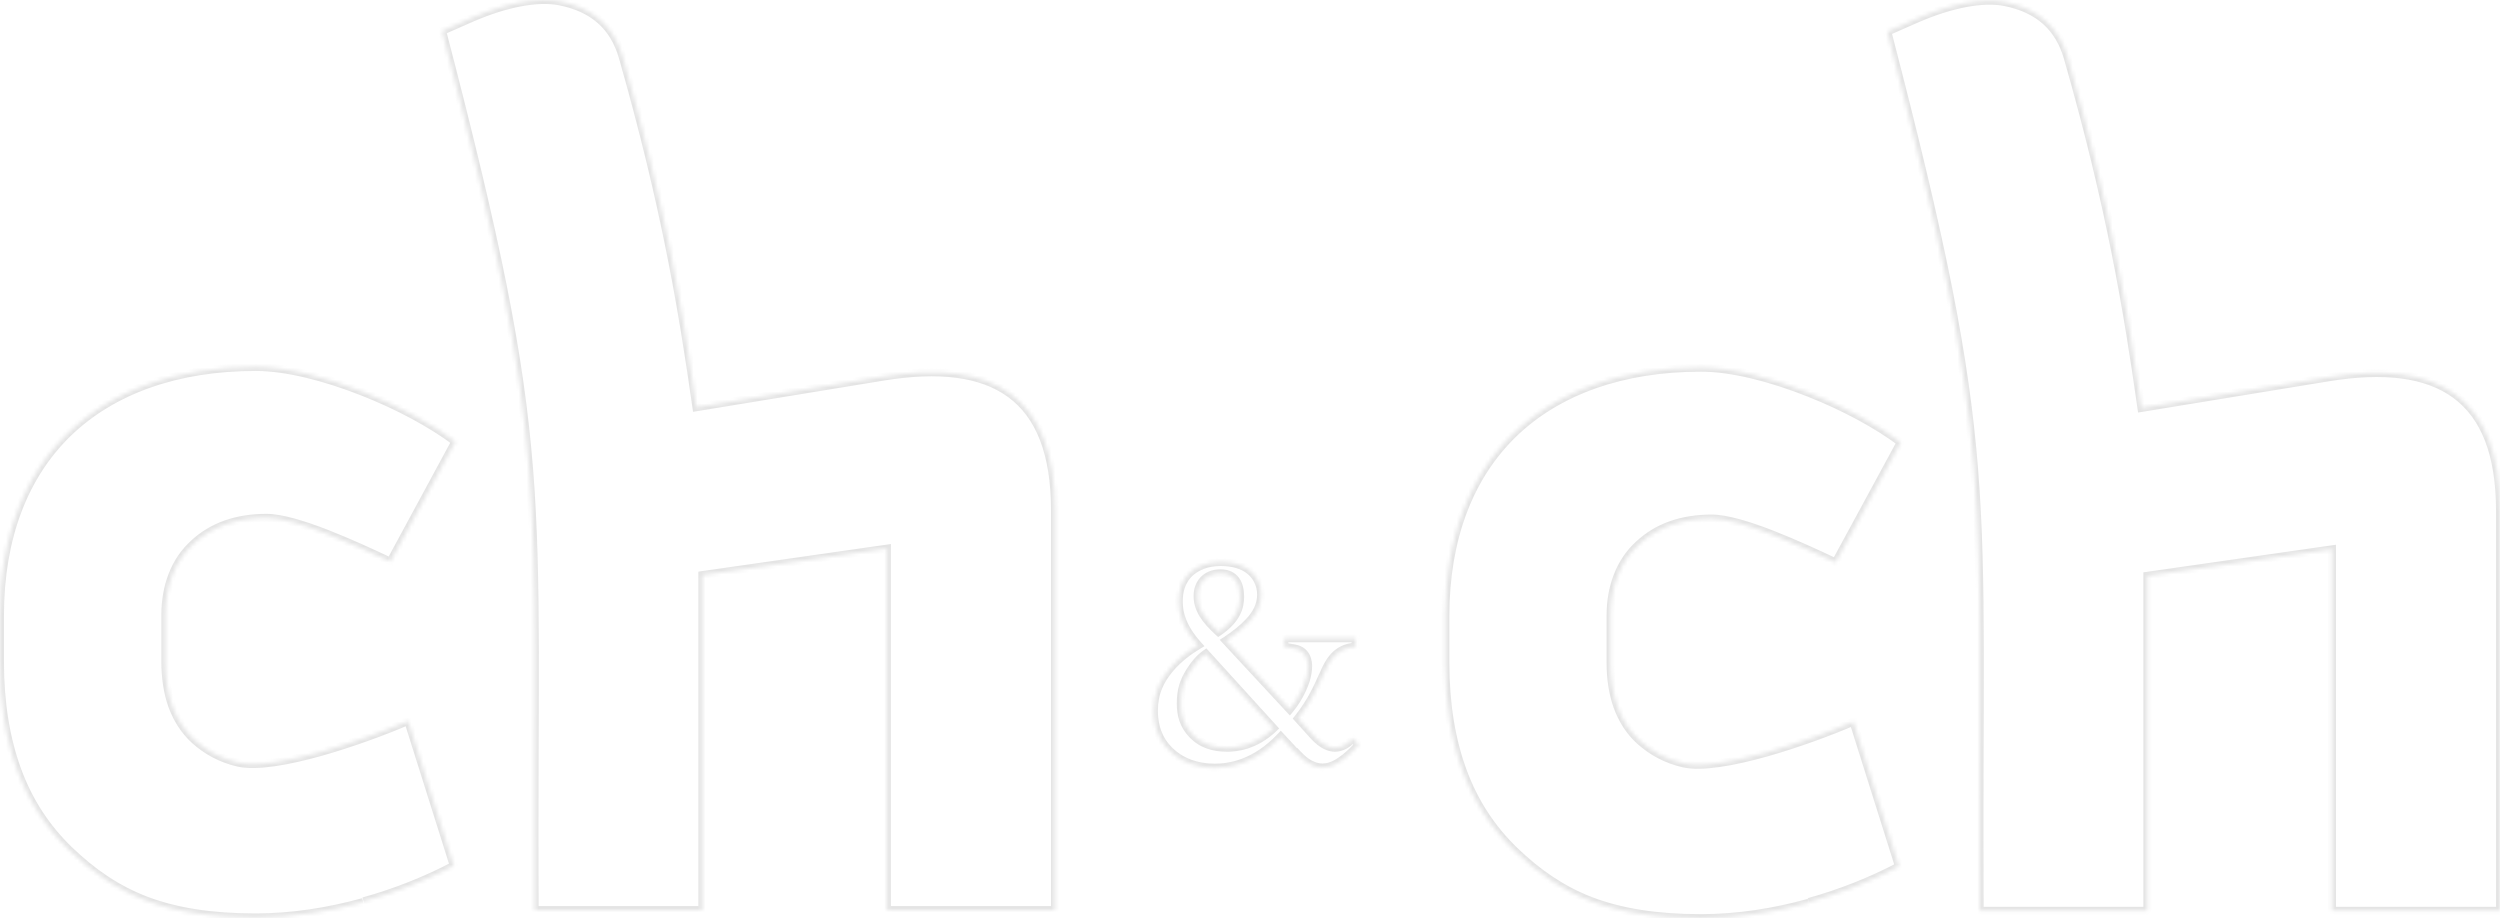 <svg width="629" height="231" viewBox="0 0 629 231" fill="none" xmlns="http://www.w3.org/2000/svg">
<mask id="path-1-inside-1_423_33368" fill="white">
<path d="M175.212 102.462C171.791 78.376 167.469 52.173 156.71 14.444C154.504 6.746 149.417 2.063 140.863 0.352C135.191 -0.773 127.133 0.848 118.714 4.494L111.241 7.781C139.062 114.438 133.975 120.966 134.516 228.974H176.698V144.693L223.157 138.03V228.974H265.43V128.35C265.43 99.671 249.988 90.216 222.212 94.763L175.212 102.462ZM91.478 226.768C99.581 224.517 107.324 221.41 114.167 217.809L102.687 181.386C96.97 183.862 88.687 186.923 80.944 189.13C72.525 191.516 64.422 192.956 59.875 191.876C57.759 191.381 55.823 190.66 54.022 189.715C52.177 188.769 50.511 187.554 48.935 186.158C46.459 183.862 44.568 180.981 43.308 177.514C42.182 174.317 41.597 170.626 41.597 166.484V154.778C41.597 151.086 42.182 147.754 43.353 144.738C44.568 141.586 46.369 138.93 48.8 136.724C53.437 132.447 59.515 130.286 67.033 130.286C74.551 130.286 89.407 137.174 98.231 141.316L114.572 111.106C108.63 106.649 100.301 102.147 91.523 98.68C82.024 94.899 72.12 92.332 64.332 92.332C44.478 92.332 28.182 98.185 17.017 109.035C6.168 119.616 0 135.103 0 154.823V166.529C0 176.884 1.486 185.978 4.412 193.902C7.293 201.691 11.66 208.354 17.467 213.937C23.32 219.564 29.487 223.797 36.825 226.588C44.253 229.379 53.122 230.82 64.287 230.82C73.38 230.82 82.609 229.379 91.388 226.948M306.577 159.01C303.245 155.948 301.31 153.337 301.31 149.915C301.31 146.764 303.38 144.243 307.072 144.243C310.763 144.243 312.024 146.944 312.024 150.141C312.024 152.617 311.259 155.813 306.577 159.01ZM320.442 183.232C315.76 187.689 310.988 188.139 308.738 188.139C305.316 188.139 302.255 187.239 299.914 184.717C297.708 182.376 297.078 179.81 297.078 176.974C297.078 173.642 297.798 171.346 299.554 168.645C300.679 166.889 301.805 165.583 303.38 164.458L320.442 183.232ZM326.16 189.4C327.42 190.75 329.626 193.092 332.778 193.092C335.164 193.092 337.099 191.651 338.45 190.615C339.8 189.535 340.791 188.544 341.871 187.284L340.296 185.798C339.17 187.284 337.369 188.139 335.884 188.139C333.543 188.139 331.607 186.338 330.347 184.943L326.565 180.755C329.986 176.478 331.472 172.922 333.183 169.185C334.173 166.979 335.974 162.927 341.061 162.702V160.586H323.144V162.702L325.71 163.152C329.041 163.737 329.131 166.844 329.131 167.654C329.131 171.391 326.7 175.848 324.494 178.504L308.422 161.171C310.538 159.82 312.834 157.974 314.32 156.354C316.031 154.508 317.291 152.302 317.291 149.6C317.291 147.124 316.166 144.963 314.5 143.612C312.789 142.172 310.178 141.406 307.117 141.406C303.56 141.406 301.264 142.622 299.914 143.657C296.988 145.998 296.583 149.15 296.583 151.401C296.583 154.328 297.483 157.884 301.49 162.341C299.059 163.782 296.448 165.763 294.467 168.104C291.856 171.166 290.325 174.362 290.325 178.774C290.325 184.042 292.441 187.509 295.322 189.805C297.438 191.516 300.769 193.137 305.631 193.137C309.278 193.137 315.715 192.236 322.243 185.303L326.07 189.445L326.16 189.4ZM538.783 102.642C535.361 78.555 531.084 52.353 520.28 14.624C518.074 6.926 512.987 2.243 504.478 0.532C498.806 -0.593 490.748 1.028 482.329 4.675L474.856 7.961C502.633 114.618 497.546 121.146 498.086 229.154H540.268V144.873L586.727 138.21V229.154H629V128.53C629 99.851 613.559 90.396 585.782 94.944L538.783 102.642ZM455.093 226.948C463.196 224.697 470.94 221.59 477.782 217.989L466.303 181.566C460.585 184.042 452.302 187.104 444.559 189.31C436.14 191.696 428.037 193.136 423.49 192.056C421.374 191.561 419.438 190.84 417.638 189.895C415.792 188.949 414.126 187.734 412.551 186.338C410.029 184.042 408.184 181.161 406.923 177.694C405.798 174.497 405.212 170.806 405.212 166.664V154.958C405.212 151.266 405.798 147.934 406.968 144.918C408.184 141.766 409.984 139.11 412.415 136.904C417.052 132.627 423.13 130.466 430.648 130.466C438.166 130.466 453.022 137.354 461.846 141.496L478.233 111.287C472.29 106.829 463.962 102.327 455.183 98.861C445.684 95.079 435.78 92.512 427.992 92.512C408.139 92.512 391.842 98.365 380.677 109.216C369.828 119.796 363.66 135.283 363.66 155.003V166.709C363.66 177.064 365.146 186.158 368.072 194.082C370.953 201.871 375.32 208.534 381.128 214.117C386.98 219.745 393.147 223.977 400.486 226.768C407.959 229.559 416.782 231 427.992 231C437.086 231 446.314 229.559 455.093 227.128"/>
</mask>
<path d="M175.212 102.462L174.222 102.603L174.366 103.614L175.374 103.449L175.212 102.462ZM156.71 14.444L157.671 14.17L157.671 14.169L156.71 14.444ZM140.863 0.352L141.059 -0.628L141.058 -0.628L140.863 0.352ZM118.714 4.494L118.317 3.577L118.311 3.579L118.714 4.494ZM111.241 7.781L110.838 6.866L110.058 7.209L110.273 8.033L111.241 7.781ZM134.516 228.974L133.516 228.979L133.521 229.974H134.516V228.974ZM176.698 228.974V229.974H177.698V228.974H176.698ZM176.698 144.693L176.556 143.703L175.698 143.826V144.693H176.698ZM223.157 138.03H224.157V136.876L223.015 137.04L223.157 138.03ZM223.157 228.974H222.157V229.974H223.157V228.974ZM265.43 228.974V229.974H266.43V228.974H265.43ZM222.212 94.763L222.05 93.777L222.05 93.777L222.212 94.763ZM114.167 217.809L114.633 218.693L115.372 218.304L115.121 217.508L114.167 217.809ZM102.687 181.386L103.641 181.085L103.308 180.027L102.29 180.468L102.687 181.386ZM80.944 189.13L81.216 190.092L81.218 190.091L80.944 189.13ZM59.875 191.876L60.106 190.903L60.103 190.902L59.875 191.876ZM54.022 189.715L54.487 188.829L54.478 188.825L54.022 189.715ZM48.935 186.158L48.255 186.891L48.264 186.899L48.272 186.907L48.935 186.158ZM43.308 177.514L42.365 177.846L42.368 177.856L43.308 177.514ZM43.353 144.738L44.285 145.1L44.286 145.098L43.353 144.738ZM48.8 136.724L49.472 137.465L49.478 137.459L48.8 136.724ZM98.231 141.316L97.806 142.221L98.661 142.623L99.11 141.792L98.231 141.316ZM114.572 111.106L115.452 111.582L115.862 110.824L115.172 110.306L114.572 111.106ZM91.523 98.68L91.153 99.609L91.156 99.611L91.523 98.68ZM17.017 109.035L16.32 108.318L16.319 108.32L17.017 109.035ZM4.412 193.902L3.474 194.248L3.474 194.249L4.412 193.902ZM17.467 213.937L18.16 213.216L18.16 213.216L17.467 213.937ZM36.825 226.588L36.47 227.523L36.474 227.524L36.825 226.588ZM306.577 159.01L305.9 159.746L306.485 160.283L307.141 159.836L306.577 159.01ZM320.442 183.232L321.132 183.956L321.84 183.282L321.182 182.559L320.442 183.232ZM299.914 184.717L300.647 184.037L300.642 184.032L299.914 184.717ZM299.554 168.645L300.392 169.19L300.396 169.184L299.554 168.645ZM303.38 164.458L304.12 163.785L303.523 163.127L302.799 163.644L303.38 164.458ZM326.16 189.4L326.891 188.717L326.381 188.171L325.712 188.505L326.16 189.4ZM338.45 190.615L339.058 191.409L339.067 191.403L339.075 191.396L338.45 190.615ZM341.871 187.284L342.631 187.934L343.251 187.21L342.557 186.556L341.871 187.284ZM340.296 185.798L340.982 185.07L340.171 184.306L339.499 185.194L340.296 185.798ZM330.347 184.943L329.604 185.613V185.613L330.347 184.943ZM326.565 180.755L325.784 180.131L325.253 180.795L325.823 181.426L326.565 180.755ZM333.183 169.185L334.092 169.601L334.095 169.594L333.183 169.185ZM341.061 162.702L341.105 163.701L342.061 163.658V162.702H341.061ZM341.061 160.586H342.061V159.586H341.061V160.586ZM323.144 160.586V159.586H322.144V160.586H323.144ZM323.144 162.702H322.144V163.542L322.971 163.687L323.144 162.702ZM325.71 163.152L325.883 162.167L325.882 162.167L325.71 163.152ZM324.494 178.504L323.761 179.184L324.535 180.02L325.263 179.143L324.494 178.504ZM308.422 161.171L307.884 160.328L306.875 160.972L307.689 161.851L308.422 161.171ZM314.32 156.354L313.586 155.674L313.583 155.678L314.32 156.354ZM314.5 143.612L313.856 144.377L313.863 144.383L313.87 144.389L314.5 143.612ZM299.914 143.657L299.305 142.864L299.297 142.87L299.289 142.876L299.914 143.657ZM301.49 162.341L301.999 163.202L303.049 162.58L302.233 161.673L301.49 162.341ZM294.467 168.104L295.228 168.753L295.23 168.75L294.467 168.104ZM295.322 189.805L295.951 189.027L295.945 189.023L295.322 189.805ZM322.243 185.303L322.978 184.624L322.25 183.836L321.515 184.617L322.243 185.303ZM326.07 189.445L325.335 190.123L325.845 190.675L326.517 190.339L326.07 189.445ZM538.783 102.642L537.793 102.783L537.936 103.794L538.944 103.629L538.783 102.642ZM520.28 14.624L521.241 14.349L521.241 14.349L520.28 14.624ZM504.478 0.532L504.676 -0.448L504.673 -0.448L504.478 0.532ZM482.329 4.675L481.932 3.757L481.927 3.759L482.329 4.675ZM474.856 7.961L474.454 7.046L473.674 7.389L473.889 8.213L474.856 7.961ZM498.086 229.154L497.086 229.159L497.091 230.154H498.086V229.154ZM540.268 229.154V230.154H541.268V229.154H540.268ZM540.268 144.873L540.126 143.883L539.268 144.006V144.873H540.268ZM586.727 138.21H587.727V137.056L586.586 137.22L586.727 138.21ZM586.727 229.154H585.727V230.154H586.727V229.154ZM629 229.154V230.154H630V229.154H629ZM585.782 94.944L585.621 93.957L585.62 93.957L585.782 94.944ZM477.782 217.989L478.248 218.874L478.987 218.485L478.736 217.688L477.782 217.989ZM466.303 181.566L467.256 181.265L466.923 180.207L465.905 180.648L466.303 181.566ZM444.559 189.31L444.831 190.272L444.833 190.271L444.559 189.31ZM423.49 192.056L423.721 191.083L423.718 191.082L423.49 192.056ZM417.638 189.895L418.102 189.009L418.094 189.005L417.638 189.895ZM412.551 186.338L411.877 187.078L411.887 187.087L412.551 186.338ZM406.923 177.694L405.98 178.026L405.983 178.036L406.923 177.694ZM406.968 144.918L407.9 145.28L407.901 145.278L406.968 144.918ZM412.415 136.904L413.087 137.645L413.093 137.639L412.415 136.904ZM461.846 141.496L461.421 142.402L462.275 142.802L462.725 141.973L461.846 141.496ZM478.233 111.287L479.112 111.763L479.523 111.005L478.833 110.487L478.233 111.287ZM455.183 98.861L454.813 99.79L454.816 99.791L455.183 98.861ZM380.677 109.216L379.98 108.498L379.979 108.5L380.677 109.216ZM368.072 194.082L367.134 194.428L367.134 194.429L368.072 194.082ZM381.128 214.117L381.821 213.396L381.821 213.396L381.128 214.117ZM400.486 226.768L400.13 227.703L400.136 227.705L400.486 226.768ZM176.202 102.322C172.777 78.207 168.447 51.957 157.671 14.17L155.748 14.719C166.491 52.389 170.805 78.544 174.222 102.603L176.202 102.322ZM157.671 14.169C156.525 10.17 154.614 6.901 151.835 4.408C149.058 1.918 145.472 0.254 141.059 -0.628L140.667 1.333C144.808 2.161 148.043 3.694 150.499 5.897C152.953 8.098 154.688 11.019 155.748 14.72L157.671 14.169ZM141.058 -0.628C135.089 -1.813 126.803 -0.099 118.317 3.577L119.112 5.412C127.463 1.795 135.293 0.267 140.669 1.333L141.058 -0.628ZM118.311 3.579L110.838 6.866L111.644 8.696L119.117 5.41L118.311 3.579ZM110.273 8.033C124.181 61.349 129.846 89.576 132.112 117.951C134.381 146.366 133.245 174.917 133.516 228.979L135.516 228.969C135.246 175.023 136.383 146.306 134.106 117.791C131.825 89.236 126.123 60.87 112.209 7.529L110.273 8.033ZM134.516 229.974H176.698V227.974H134.516V229.974ZM177.698 228.974V144.693H175.698V228.974H177.698ZM176.84 145.683L223.299 139.019L223.015 137.04L176.556 143.703L176.84 145.683ZM222.157 138.03V228.974H224.157V138.03H222.157ZM223.157 229.974H265.43V227.974H223.157V229.974ZM266.43 228.974V128.35H264.43V228.974H266.43ZM266.43 128.35C266.43 113.854 262.525 103.938 254.829 98.291C247.172 92.672 236.033 91.487 222.05 93.777L222.373 95.75C236.167 93.492 246.638 94.761 253.645 99.903C260.614 105.016 264.43 114.167 264.43 128.35H266.43ZM222.05 93.777L175.051 101.475L175.374 103.449L222.373 95.75L222.05 93.777ZM91.746 227.731C99.917 225.461 107.727 222.329 114.633 218.693L113.701 216.924C106.922 220.492 99.245 223.572 91.21 225.804L91.746 227.731ZM115.121 217.508L103.641 181.085L101.734 181.686L113.213 218.109L115.121 217.508ZM102.29 180.468C96.61 182.928 88.368 185.975 80.669 188.168L81.218 190.091C89.006 187.872 97.33 184.796 103.085 182.303L102.29 180.468ZM80.671 188.167C76.487 189.353 72.403 190.298 68.815 190.813C65.202 191.331 62.192 191.399 60.106 190.903L59.644 192.849C62.105 193.434 65.419 193.321 69.099 192.793C72.805 192.261 76.981 191.292 81.216 190.092L80.671 188.167ZM60.103 190.902C58.066 190.426 56.21 189.734 54.487 188.829L53.557 190.6C55.436 191.587 57.452 192.336 59.647 192.85L60.103 190.902ZM54.478 188.825C52.725 187.927 51.128 186.765 49.598 185.41L48.272 186.907C49.893 188.343 51.628 189.612 53.566 190.605L54.478 188.825ZM49.615 185.425C47.264 183.244 45.458 180.5 44.248 177.172L42.368 177.856C43.679 181.461 45.655 184.48 48.255 186.891L49.615 185.425ZM44.251 177.182C43.169 174.11 42.597 170.533 42.597 166.484H40.597C40.597 170.718 41.195 174.525 42.365 177.846L44.251 177.182ZM42.597 166.484V154.778H40.597V166.484H42.597ZM42.597 154.778C42.597 151.193 43.165 147.986 44.285 145.1L42.421 144.376C41.2 147.522 40.597 150.979 40.597 154.778H42.597ZM44.286 145.098C45.447 142.086 47.161 139.562 49.472 137.465L48.128 135.983C45.577 138.298 43.689 141.087 42.42 144.378L44.286 145.098ZM49.478 137.459C53.898 133.383 59.717 131.286 67.033 131.286V129.286C59.312 129.286 52.977 131.511 48.122 135.989L49.478 137.459ZM67.033 131.286C70.581 131.286 76.011 132.935 81.779 135.18C87.501 137.406 93.392 140.15 97.806 142.221L98.656 140.411C94.245 138.341 88.297 135.57 82.505 133.316C76.759 131.08 71.003 129.286 67.033 129.286V131.286ZM99.11 141.792L115.452 111.582L113.693 110.631L97.351 140.84L99.11 141.792ZM115.172 110.306C109.143 105.784 100.732 101.242 91.89 97.75L91.156 99.611C99.871 103.052 108.117 107.514 113.972 111.906L115.172 110.306ZM91.893 97.751C82.342 93.949 72.302 91.332 64.332 91.332V93.332C71.938 93.332 81.706 95.848 91.153 99.609L91.893 97.751ZM64.332 91.332C44.286 91.332 27.715 97.244 16.32 108.318L17.714 109.753C28.648 99.126 44.671 93.332 64.332 93.332V91.332ZM16.319 108.32C5.239 119.124 -1 134.89 -1 154.823H1C1 135.316 7.096 120.107 17.715 109.751L16.319 108.32ZM-1 154.823V166.529H1V154.823H-1ZM-1 166.529C-1 176.978 0.499 186.193 3.474 194.248L5.35 193.555C2.472 185.763 1 176.789 1 166.529H-1ZM3.474 194.249C6.407 202.177 10.857 208.969 16.774 214.658L18.16 213.216C12.463 207.739 8.179 201.204 5.35 193.555L3.474 194.249ZM16.774 214.657C22.703 220.359 28.982 224.674 36.47 227.523L37.181 225.653C29.992 222.919 23.936 218.77 18.16 213.216L16.774 214.657ZM36.474 227.524C44.043 230.369 53.038 231.82 64.287 231.82V229.82C53.206 229.82 44.463 228.39 37.177 225.652L36.474 227.524ZM64.287 231.82C73.484 231.82 82.803 230.363 91.655 227.912L91.121 225.984C82.416 228.395 73.277 229.82 64.287 229.82V231.82ZM307.253 158.274C303.958 155.245 302.31 152.889 302.31 149.915H300.31C300.31 153.786 302.533 156.652 305.9 159.746L307.253 158.274ZM302.31 149.915C302.31 148.558 302.753 147.4 303.529 146.588C304.297 145.785 305.465 145.243 307.072 145.243V143.243C304.987 143.243 303.274 143.961 302.084 145.206C300.901 146.443 300.31 148.122 300.31 149.915H302.31ZM307.072 145.243C308.641 145.243 309.557 145.797 310.122 146.578C310.725 147.414 311.024 148.648 311.024 150.141H313.024C313.024 148.437 312.692 146.721 311.743 145.407C310.754 144.038 309.195 143.243 307.072 143.243V145.243ZM311.024 150.141C311.024 151.268 310.851 152.518 310.167 153.847C309.481 155.18 308.245 156.66 306.013 158.184L307.141 159.836C309.591 158.163 311.078 156.447 311.945 154.763C312.814 153.075 313.024 151.49 313.024 150.141H311.024ZM319.753 182.507C315.32 186.728 310.834 187.139 308.738 187.139V189.139C311.143 189.139 316.201 188.65 321.132 183.956L319.753 182.507ZM308.738 187.139C305.497 187.139 302.741 186.293 300.647 184.037L299.181 185.398C301.769 188.185 305.135 189.139 308.738 189.139V187.139ZM300.642 184.032C298.66 181.928 298.078 179.637 298.078 176.974H296.078C296.078 179.983 296.756 182.824 299.186 185.403L300.642 184.032ZM298.078 176.974C298.078 173.841 298.739 171.733 300.392 169.189L298.715 168.1C296.857 170.958 296.078 173.443 296.078 176.974H298.078ZM300.396 169.184C301.473 167.503 302.517 166.303 303.962 165.271L302.799 163.644C301.093 164.863 299.885 166.274 298.712 168.105L300.396 169.184ZM302.64 165.13L319.702 183.904L321.182 182.559L304.12 163.785L302.64 165.13ZM325.429 190.082C326.65 191.391 329.135 194.092 332.778 194.092V192.092C330.118 192.092 328.19 190.11 326.891 188.717L325.429 190.082ZM332.778 194.092C335.546 194.092 337.735 192.424 339.058 191.409L337.841 189.822C336.464 190.878 334.781 192.092 332.778 192.092V194.092ZM339.075 191.396C340.481 190.271 341.515 189.235 342.631 187.934L341.112 186.633C340.066 187.853 339.12 188.798 337.825 189.834L339.075 191.396ZM342.557 186.556L340.982 185.07L339.61 186.525L341.185 188.011L342.557 186.556ZM339.499 185.194C338.549 186.447 337.036 187.139 335.884 187.139V189.139C337.703 189.139 339.791 188.12 341.093 186.402L339.499 185.194ZM335.884 187.139C334.976 187.139 334.099 186.79 333.266 186.233C332.432 185.675 331.697 184.946 331.089 184.272L329.604 185.613C330.256 186.335 331.12 187.204 332.154 187.895C333.19 188.588 334.451 189.139 335.884 189.139V187.139ZM331.089 184.272L327.307 180.085L325.823 181.426L329.604 185.613L331.089 184.272ZM327.346 181.38C330.857 176.991 332.389 173.321 334.092 169.601L332.273 168.769C330.555 172.522 329.116 175.965 325.784 180.131L327.346 181.38ZM334.095 169.594C335.105 167.344 336.687 163.896 341.105 163.701L341.017 161.703C335.261 161.957 333.241 166.614 332.27 168.775L334.095 169.594ZM342.061 162.702V160.586H340.061V162.702H342.061ZM341.061 159.586H323.144V161.586H341.061V159.586ZM322.144 160.586V162.702H324.144V160.586H322.144ZM322.971 163.687L325.537 164.137L325.882 162.167L323.316 161.717L322.971 163.687ZM325.537 164.137C326.844 164.366 327.444 165.05 327.762 165.738C328.106 166.483 328.131 167.281 328.131 167.654H330.131C330.131 167.217 330.111 166.056 329.578 164.9C329.017 163.685 327.907 162.523 325.883 162.167L325.537 164.137ZM328.131 167.654C328.131 169.324 327.582 171.223 326.732 173.065C325.886 174.898 324.774 176.602 323.725 177.865L325.263 179.143C326.42 177.75 327.627 175.898 328.548 173.904C329.464 171.919 330.131 169.721 330.131 167.654H328.131ZM325.227 177.824L309.156 160.491L307.689 161.851L323.761 179.184L325.227 177.824ZM308.961 162.014C311.131 160.628 313.499 158.729 315.057 157.029L313.583 155.678C312.169 157.22 309.946 159.012 307.884 160.328L308.961 162.014ZM315.053 157.033C316.864 155.08 318.291 152.642 318.291 149.6H316.291C316.291 151.961 315.197 153.936 313.586 155.674L315.053 157.033ZM318.291 149.6C318.291 146.818 317.026 144.373 315.13 142.836L313.87 144.389C315.305 145.553 316.291 147.43 316.291 149.6H318.291ZM315.144 142.847C313.193 141.204 310.32 140.406 307.117 140.406V142.406C310.036 142.406 312.386 143.139 313.856 144.377L315.144 142.847ZM307.117 140.406C303.309 140.406 300.804 141.715 299.305 142.864L300.522 144.451C301.725 143.529 303.812 142.406 307.117 142.406V140.406ZM299.289 142.876C296.007 145.503 295.583 149.041 295.583 151.401H297.583C297.583 149.259 297.969 146.494 300.539 144.438L299.289 142.876ZM295.583 151.401C295.583 154.595 296.589 158.385 300.746 163.01L302.233 161.673C298.377 157.383 297.583 154.06 297.583 151.401H295.583ZM300.98 161.481C298.484 162.96 295.776 165.009 293.703 167.458L295.23 168.75C297.119 166.518 299.633 164.604 301.999 163.202L300.98 161.481ZM293.706 167.455C290.974 170.658 289.325 174.077 289.325 178.774H291.325C291.325 174.648 292.737 171.674 295.228 168.753L293.706 167.455ZM289.325 178.774C289.325 184.357 291.588 188.108 294.699 190.587L295.945 189.023C293.294 186.91 291.325 183.727 291.325 178.774H289.325ZM294.693 190.582C296.978 192.43 300.529 194.137 305.631 194.137V192.137C301.01 192.137 297.898 190.602 295.951 189.027L294.693 190.582ZM305.631 194.137C309.484 194.137 316.212 193.168 322.971 185.988L321.515 184.617C315.219 191.304 309.072 192.137 305.631 192.137V194.137ZM321.509 185.981L325.335 190.123L326.804 188.766L322.978 184.624L321.509 185.981ZM326.517 190.339L326.607 190.294L325.712 188.505L325.622 188.551L326.517 190.339ZM539.773 102.502C536.348 78.388 532.063 52.137 521.241 14.349L519.319 14.9C530.106 52.569 534.375 78.723 537.793 102.783L539.773 102.502ZM521.241 14.349C520.096 10.351 518.184 7.082 515.411 4.589C512.64 2.099 509.066 0.435 504.676 -0.448L504.281 1.513C508.399 2.341 511.623 3.874 514.074 6.077C516.523 8.278 518.258 11.2 519.319 14.9L521.241 14.349ZM504.673 -0.448C498.704 -1.633 490.418 0.081 481.932 3.757L482.727 5.592C491.078 1.975 498.908 0.447 504.284 1.513L504.673 -0.448ZM481.927 3.759L474.454 7.046L475.259 8.876L482.732 5.59L481.927 3.759ZM473.889 8.213C487.773 61.529 493.427 89.756 495.688 118.131C497.952 146.546 496.815 175.097 497.086 229.159L499.086 229.149C498.816 175.203 499.953 146.486 497.681 117.972C495.406 89.416 489.716 61.05 475.824 7.709L473.889 8.213ZM498.086 230.154H540.268V228.154H498.086V230.154ZM541.268 229.154V144.873H539.268V229.154H541.268ZM540.41 145.863L586.869 139.2L586.586 137.22L540.126 143.883L540.41 145.863ZM585.727 138.21V229.154H587.727V138.21H585.727ZM586.727 230.154H629V228.154H586.727V230.154ZM630 229.154V128.53H628V229.154H630ZM630 128.53C630 114.034 626.095 104.118 618.399 98.471C610.742 92.852 599.603 91.668 585.621 93.957L585.944 95.93C599.737 93.672 610.208 94.941 617.216 100.083C624.184 105.196 628 114.347 628 128.53H630ZM585.62 93.957L538.621 101.655L538.944 103.629L585.944 95.93L585.62 93.957ZM455.361 227.911C463.532 225.641 471.342 222.509 478.248 218.874L477.317 217.104C470.537 220.672 462.86 223.752 454.825 225.984L455.361 227.911ZM478.736 217.688L467.256 181.265L465.349 181.867L476.829 218.289L478.736 217.688ZM465.905 180.648C460.225 183.108 451.983 186.155 444.285 188.348L444.833 190.271C452.621 188.052 460.945 184.976 466.7 182.484L465.905 180.648ZM444.286 188.348C440.103 189.533 436.018 190.478 432.43 190.993C428.817 191.512 425.807 191.579 423.721 191.083L423.259 193.029C425.72 193.614 429.035 193.501 432.715 192.973C436.42 192.441 440.596 191.472 444.831 190.272L444.286 188.348ZM423.718 191.082C421.681 190.606 419.826 189.914 418.102 189.01L417.173 190.78C419.051 191.767 421.067 192.516 423.262 193.03L423.718 191.082ZM418.094 189.005C416.34 188.107 414.744 186.945 413.214 185.59L411.887 187.087C413.509 188.523 415.243 189.792 417.182 190.785L418.094 189.005ZM413.224 185.599C410.837 183.425 409.076 180.687 407.863 177.352L405.983 178.036C407.292 181.634 409.221 184.659 411.877 187.078L413.224 185.599ZM407.866 177.362C406.785 174.29 406.212 170.713 406.212 166.664H404.212C404.212 170.898 404.811 174.705 405.98 178.026L407.866 177.362ZM406.212 166.664V154.958H404.212V166.664H406.212ZM406.212 154.958C406.212 151.373 406.78 148.166 407.9 145.28L406.036 144.556C404.815 147.702 404.212 151.159 404.212 154.958H406.212ZM407.901 145.278C409.063 142.266 410.776 139.742 413.087 137.645L411.743 136.163C409.193 138.478 407.305 141.267 406.035 144.558L407.901 145.278ZM413.093 137.639C417.513 133.563 423.333 131.466 430.648 131.466V129.466C422.927 129.466 416.592 131.691 411.737 136.169L413.093 137.639ZM430.648 131.466C434.196 131.466 439.627 133.116 445.395 135.36C451.116 137.586 457.008 140.33 461.421 142.402L462.271 140.591C457.861 138.521 451.912 135.75 446.12 133.496C440.375 131.26 434.618 129.466 430.648 129.466V131.466ZM462.725 141.973L479.112 111.763L477.354 110.81L460.967 141.019L462.725 141.973ZM478.833 110.487C472.803 105.964 464.392 101.422 455.55 97.93L454.816 99.791C463.531 103.232 471.777 107.694 477.633 112.087L478.833 110.487ZM455.553 97.931C446.002 94.129 435.962 91.512 427.992 91.512V93.512C435.598 93.512 445.366 96.028 454.813 99.79L455.553 97.931ZM427.992 91.512C407.946 91.512 391.375 97.424 379.98 108.498L381.374 109.933C392.309 99.306 408.331 93.512 427.992 93.512V91.512ZM379.979 108.5C368.9 119.304 362.66 135.07 362.66 155.003H364.66C364.66 135.497 370.756 120.287 381.375 109.931L379.979 108.5ZM362.66 155.003V166.709H364.66V155.003H362.66ZM362.66 166.709C362.66 177.158 364.159 186.374 367.134 194.428L369.01 193.736C366.132 185.943 364.66 176.969 364.66 166.709H362.66ZM367.134 194.429C370.067 202.357 374.517 209.149 380.434 214.838L381.821 213.396C376.123 207.919 371.84 201.384 369.01 193.735L367.134 194.429ZM380.434 214.838C386.364 220.539 392.642 224.854 400.13 227.703L400.841 225.833C393.653 223.099 387.596 218.95 381.821 213.396L380.434 214.838ZM400.136 227.705C407.749 230.548 416.697 232 427.992 232V230C416.867 230 408.168 228.57 400.835 225.831L400.136 227.705ZM427.992 232C437.189 232 446.508 230.543 455.36 228.092L454.826 226.164C446.121 228.575 436.982 230 427.992 230V232Z" fill="#E4E4E4" mask="url(#path-1-inside-1_423_33368)"/>
</svg>
